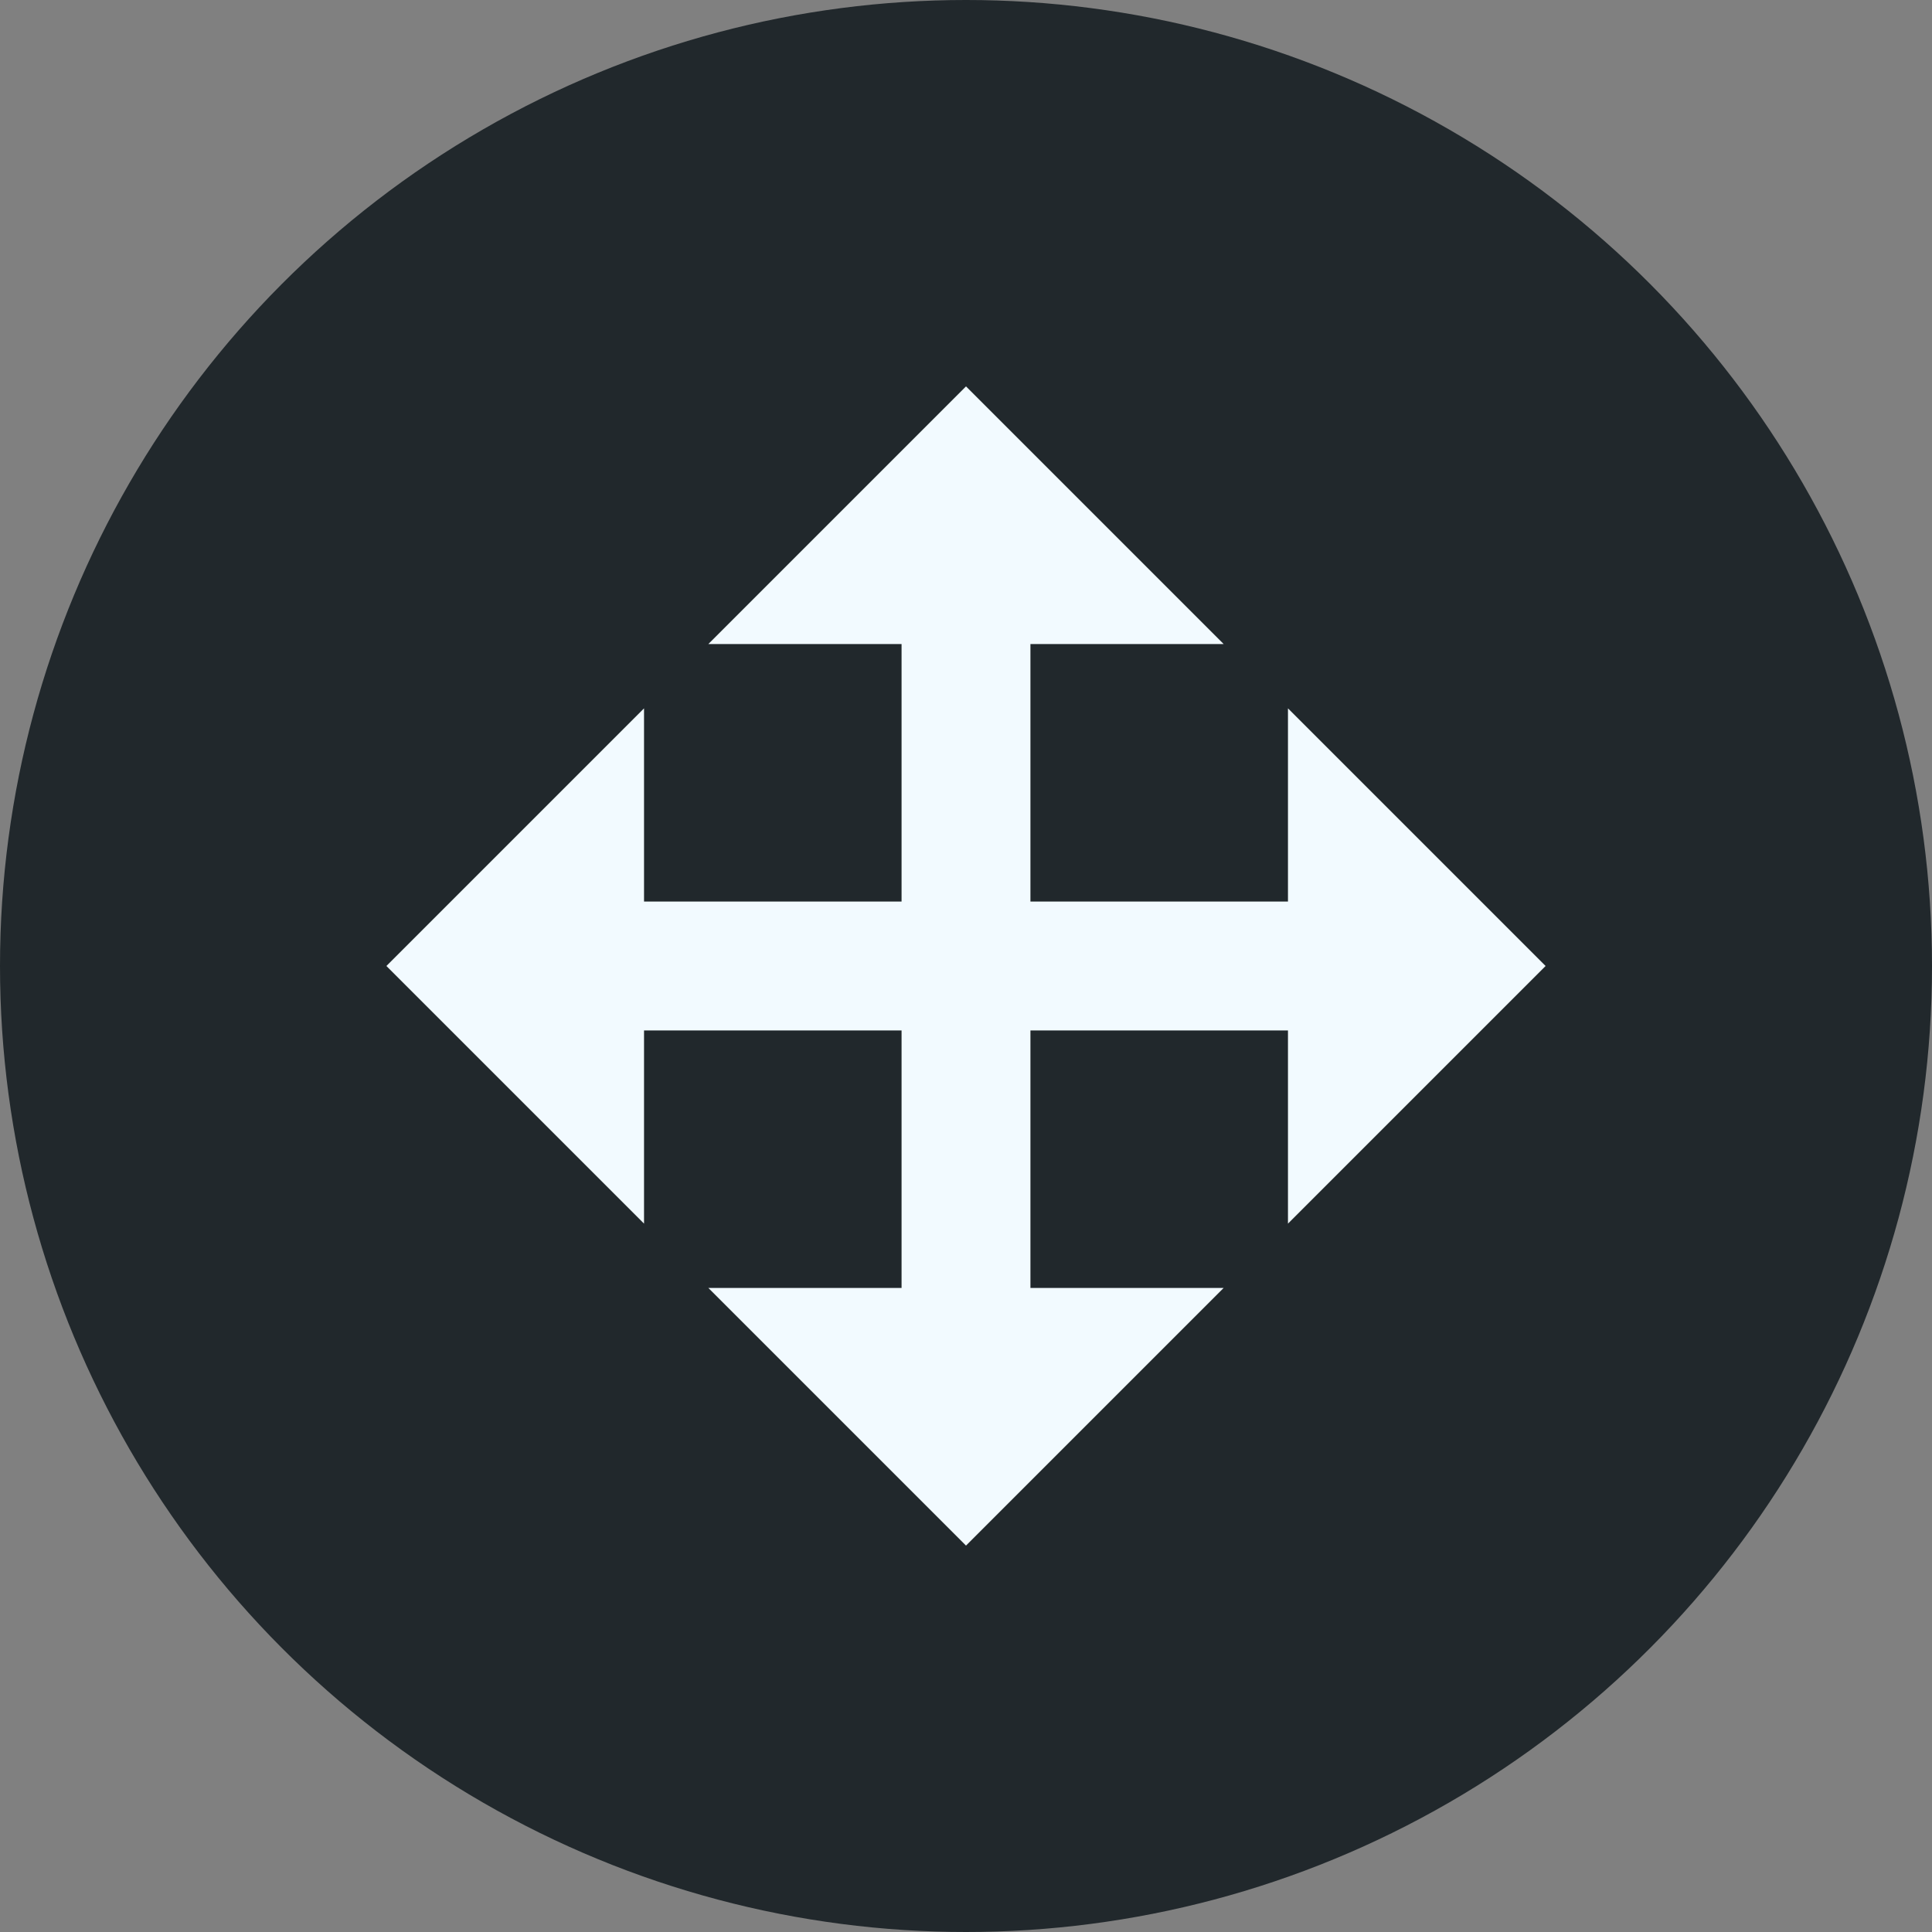 <svg xmlns="http://www.w3.org/2000/svg" width="20" height="20" fill="none" viewBox="0 0 20 20"><rect x="0" y="0" width="20" height="20" fill="#808080" stroke="none"/><circle cx="10" cy="10" r="10" fill="#21282C"/><path fill="#F2FAFF" d="M16 10L13.333 12.667V10.667H10.667V13.333H12.667L10 16L7.333 13.333H9.333V10.667H6.667V12.667L4 10L6.667 7.333V9.333H9.333V6.667H7.333L10 4L12.667 6.667H10.667V9.333H13.333V7.333L16 10Z"/></svg>